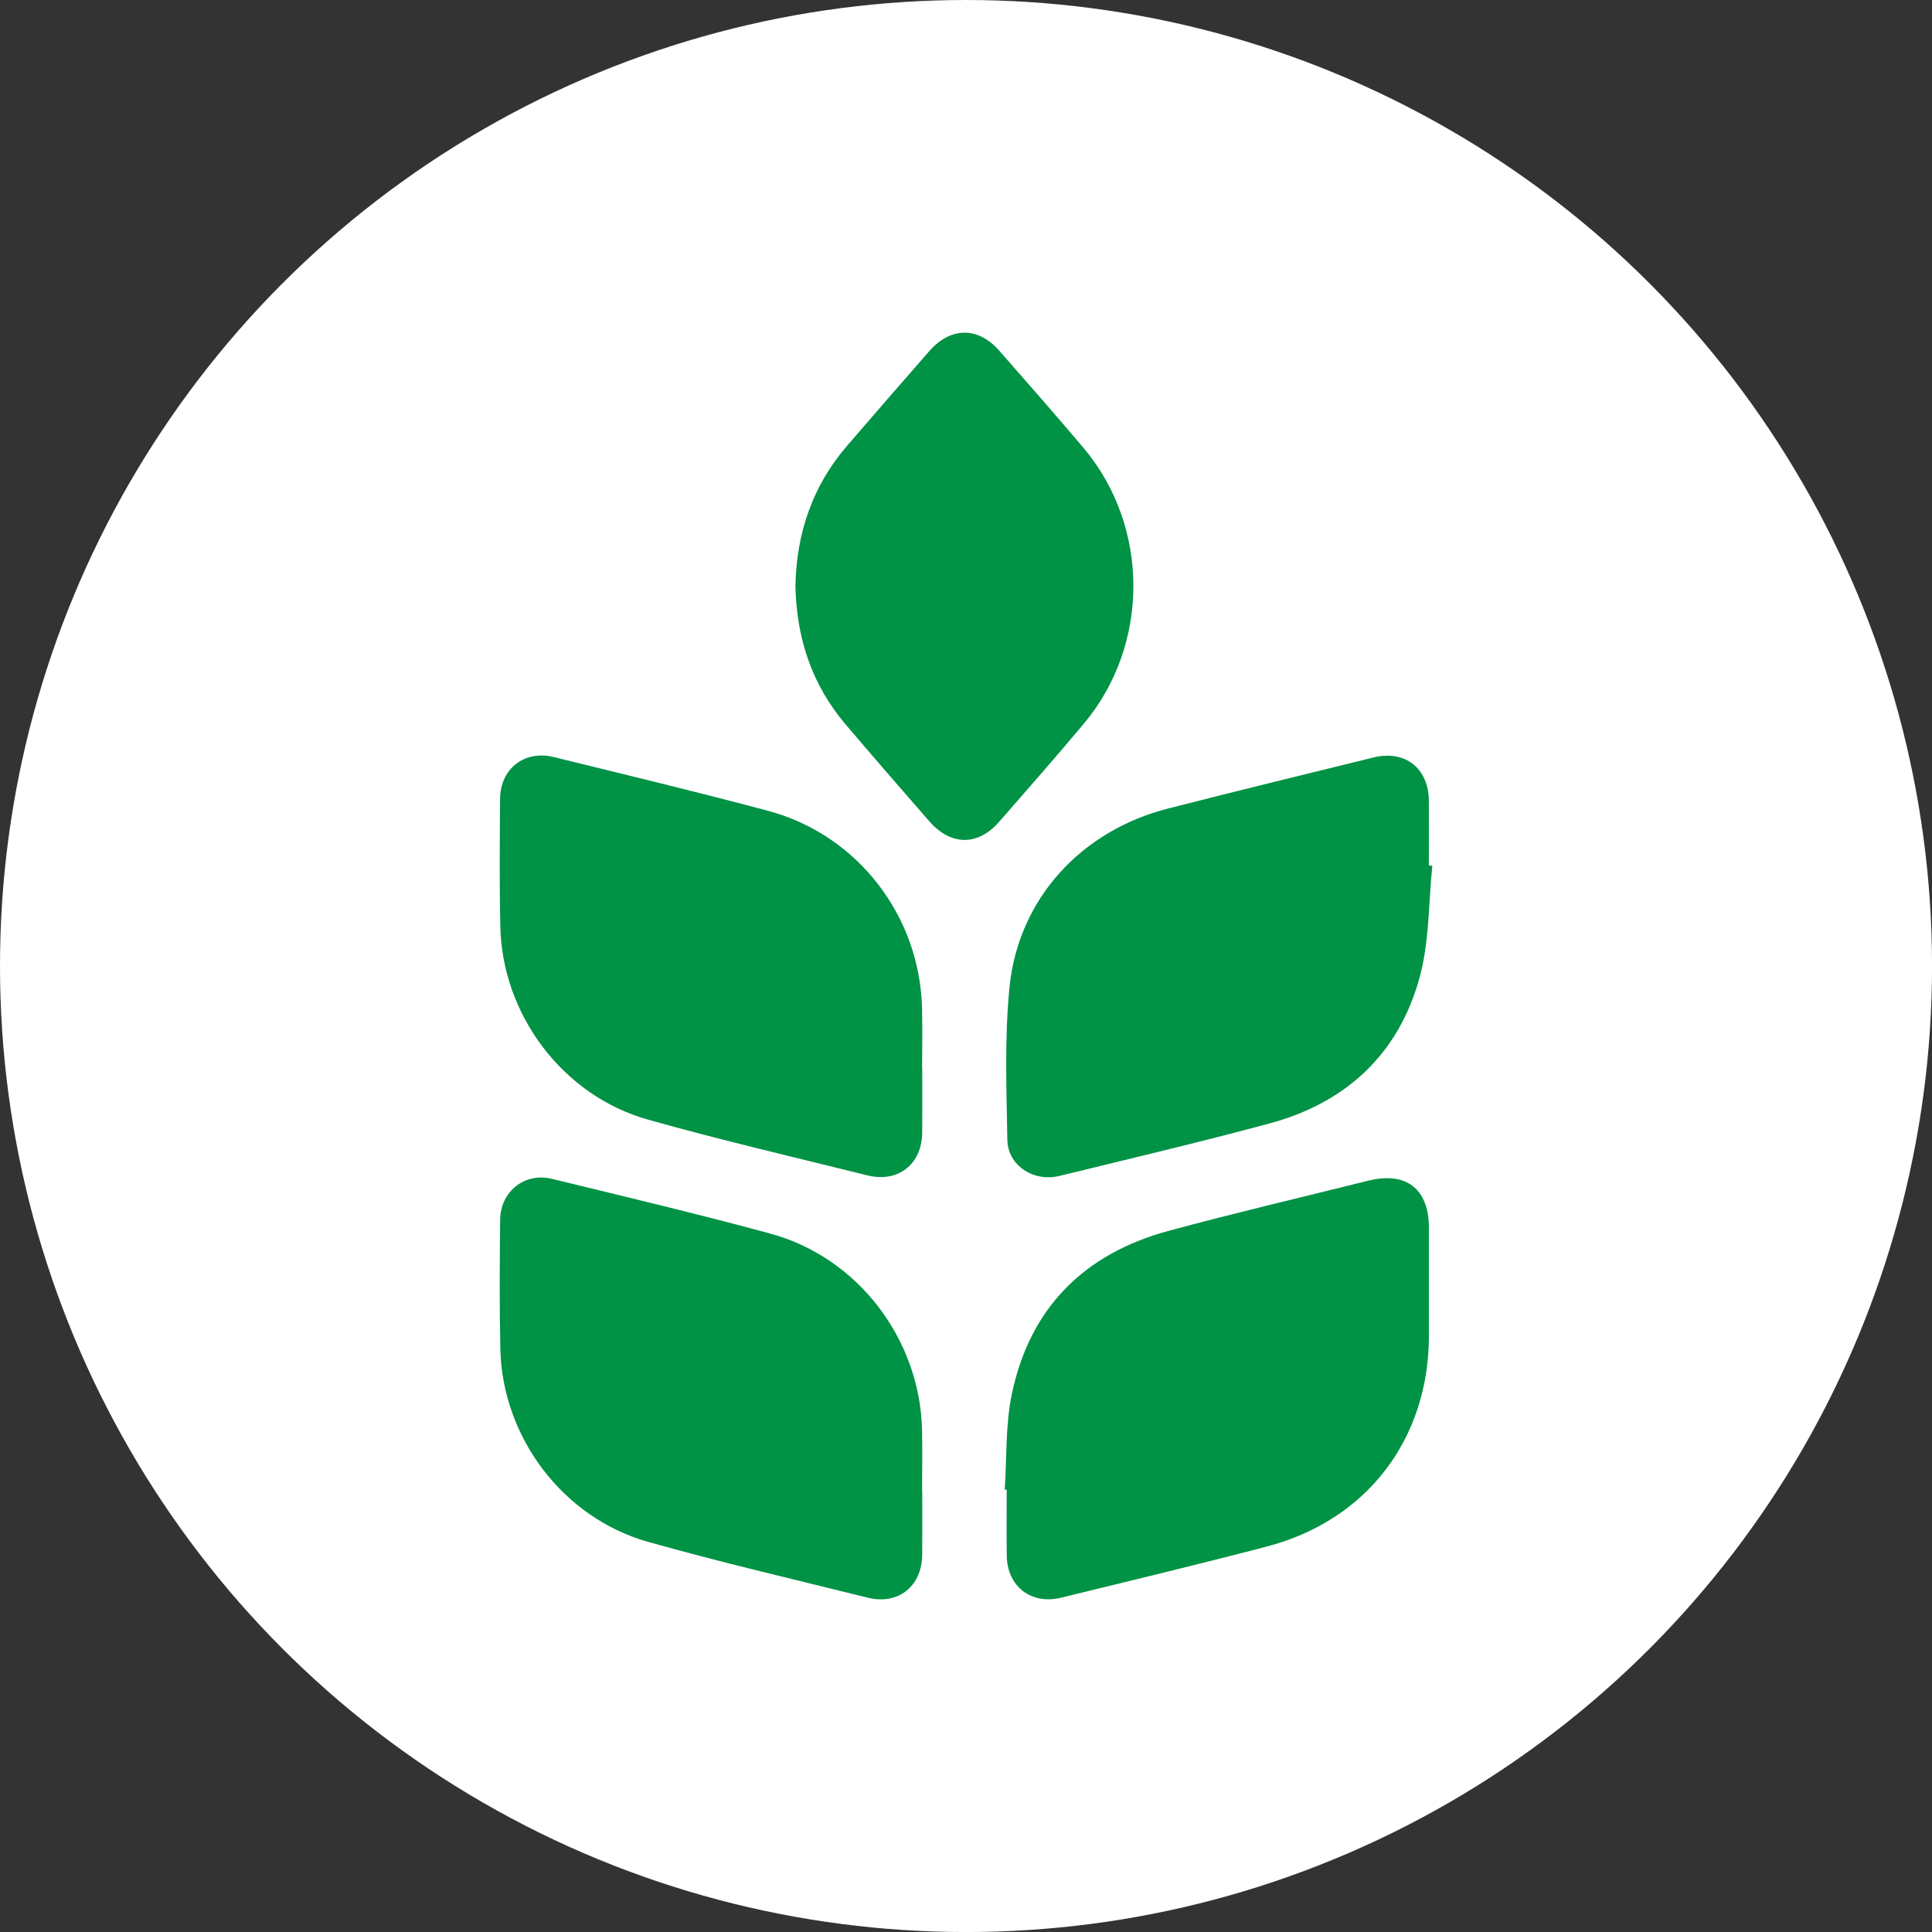 <?xml version="1.0" encoding="UTF-8"?>
<svg id="Layer_2" data-name="Layer 2" xmlns="http://www.w3.org/2000/svg" viewBox="0 0 547.99 547.99">
  <rect x="0" y="0" width="547.99" height="547.99" fill="#333333" stroke="none"/>
  <defs>
    <style>
      .cls-1 {
        fill: #009245;
      }

      .cls-2 {
        fill: #fff;
      }
    </style>
  </defs>
  <g id="Layer_1-2" data-name="Layer 1">
    <g>
      <circle class="cls-2" cx="274" cy="274" r="274"/>
      <g>
        <path class="cls-1" d="M261.58,302.94c0,6.11,.05,12.22-.01,18.33-.09,8.96-6.82,14.28-15.54,12.11-20.77-5.16-41.64-10.01-62.24-15.81-24.12-6.79-41.32-29.68-41.88-54.74-.27-12.09-.15-24.19-.07-36.28,.06-8.48,6.91-13.85,15.16-11.83,20.31,4.99,40.65,9.86,60.85,15.26,25.4,6.8,43.09,29.8,43.68,56.12,.13,5.61,.02,11.22,.02,16.83,.01,0,.02,0,.03,0Z"/>
        <path class="cls-1" d="M261.58,422.63c0,6.11,.05,12.22-.01,18.33-.08,8.99-6.78,14.36-15.46,12.2-20.78-5.16-41.64-10.01-62.24-15.81-24.17-6.8-41.38-29.64-41.95-54.68-.28-12.21-.18-24.44-.06-36.66,.08-8.06,6.94-13.54,14.71-11.64,20.68,5.04,41.4,9.95,61.94,15.53,24.77,6.74,42.36,29.83,43.01,55.52,.14,5.73,.02,11.47,.02,17.21,.01,0,.03,0,.04,0Z"/>
        <path class="cls-1" d="M406.26,245.56c-1.08,10.49-.82,21.34-3.53,31.4-5.9,21.95-20.9,35.86-42.8,41.74-19.71,5.29-39.59,9.99-59.42,14.84-7.35,1.8-14.67-2.95-14.79-10.26-.24-14.45-.82-29.01,.62-43.33,2.52-25,20.31-44.32,44.92-50.61,19.42-4.96,38.88-9.72,58.34-14.5,8.94-2.2,15.61,3.07,15.68,12.3,.05,6.11,0,12.22,0,18.33,.32,.03,.64,.07,.96,.1Z"/>
        <path class="cls-1" d="M284.98,422.53c.61-9.06,.18-18.33,2.02-27.13,5.1-24.48,20.57-39.84,44.55-46.31,18.74-5.06,37.65-9.49,56.49-14.19,10.84-2.7,17.25,2.28,17.26,13.42,0,10.22,.02,20.45,0,30.67-.07,29.26-17.65,52.26-46,59.67-19.39,5.07-38.88,9.75-58.34,14.51-8.5,2.08-15.29-3.22-15.4-11.91-.08-6.23-.02-12.47-.02-18.7-.19-.01-.37-.02-.56-.04Z"/>
        <path class="cls-1" d="M225.62,166.05c.3-14.78,4.8-28.2,14.66-39.63,7.74-8.96,15.49-17.92,23.29-26.82,6.07-6.93,13.83-7,19.87-.12,7.98,9.08,15.94,18.18,23.76,27.4,18.97,22.38,19.04,56,.15,78.47-7.86,9.35-15.9,18.55-23.95,27.74-6.07,6.94-13.74,6.84-19.85-.18-7.94-9.12-15.88-18.23-23.71-27.45-9.59-11.29-13.95-24.52-14.23-39.41Z"/>
      </g>
    </g>
  </g>
</svg>